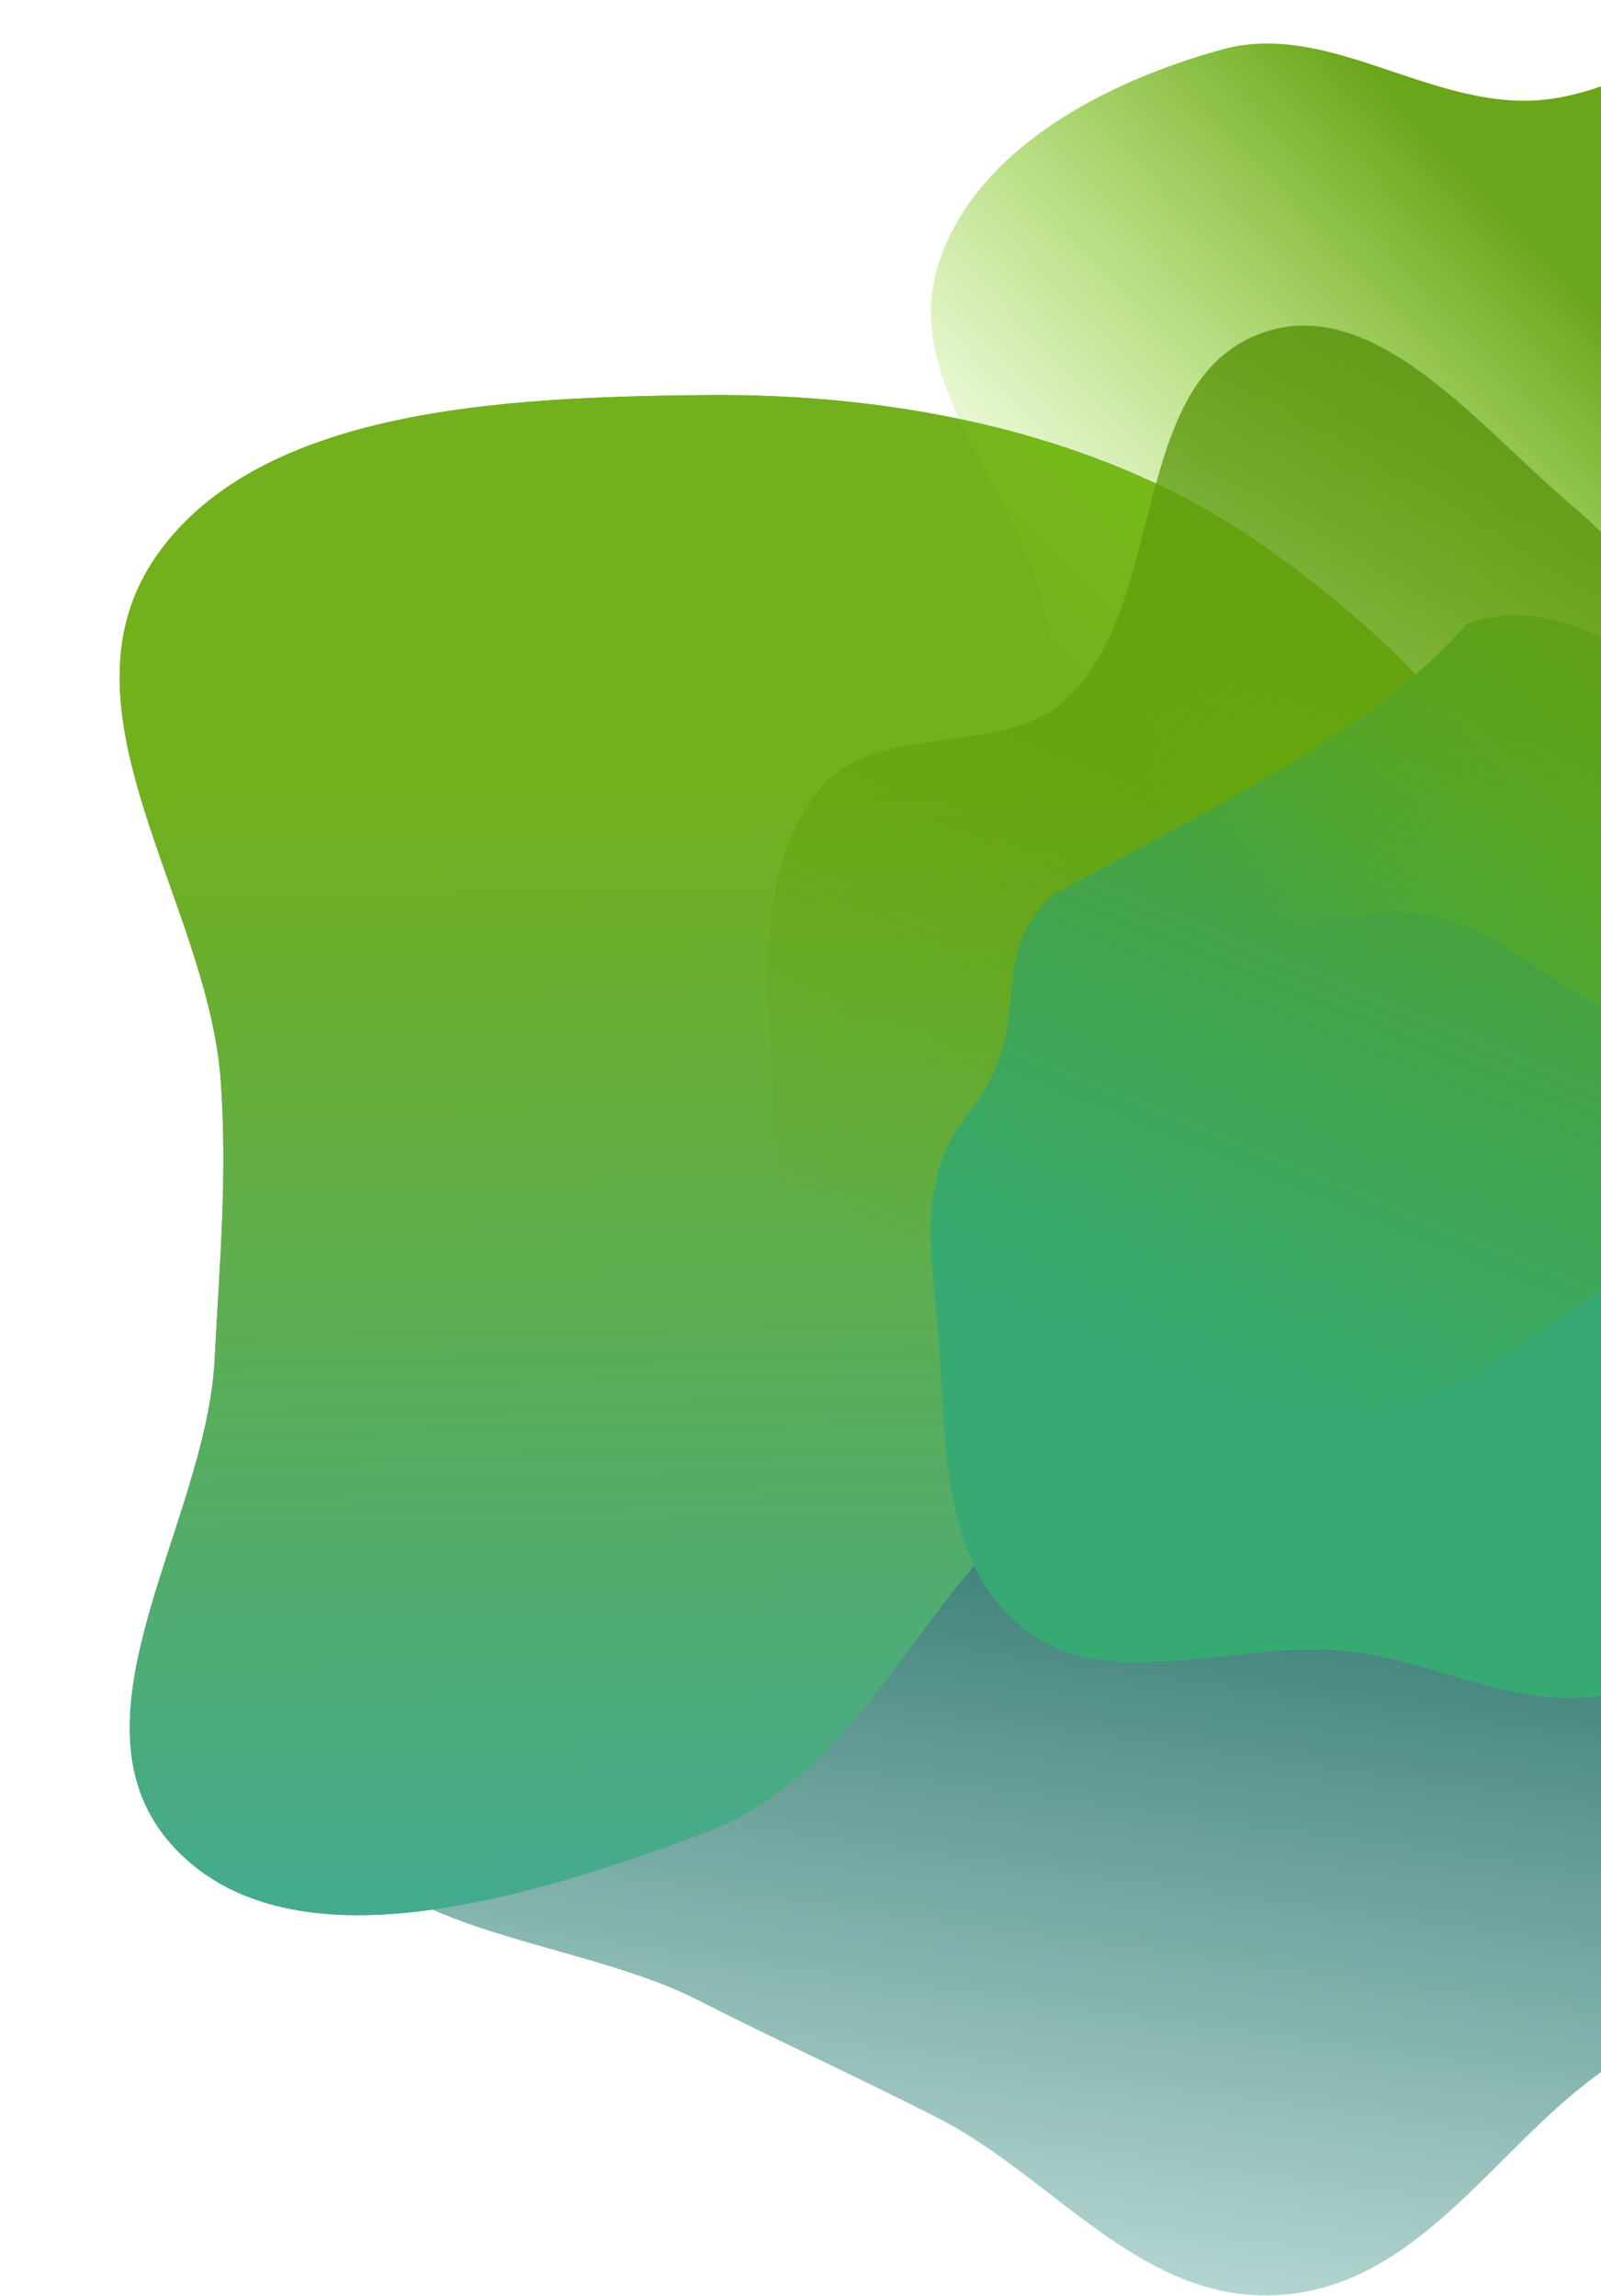 <svg width="669" height="959" viewBox="0 0 669 959" fill="none" xmlns="http://www.w3.org/2000/svg">
<path fill-rule="evenodd" clip-rule="evenodd" d="M449.395 503.28C497.863 496.503 545.418 517.821 587.23 539.525C629.604 561.521 659.987 593.902 689.251 627.787C725.184 669.395 783.501 708.413 777.266 759.571C771.053 810.552 703.135 837.3 659.371 872.956C619.638 905.327 588.015 956.339 532.774 958.763C476.321 961.241 440.181 909.391 391.873 884.697C357.967 867.364 325.091 852.541 291.155 835.25C239.918 809.143 149.8 807.056 141.553 757.149C133.288 707.135 219.804 684.646 260.079 647.201C286.698 622.453 308.733 596.726 338.169 574.348C373.425 547.546 402.516 509.834 449.395 503.28Z" fill="url(#paint0_linear_111_124)"/>
<g filter="url(#filter0_f_111_124)">
<path fill-rule="evenodd" clip-rule="evenodd" d="M293.867 165.033C376.783 164.126 461.049 181.566 526.247 226.829C590.057 271.129 655.826 337.624 644.777 408.649C633.488 481.211 528.204 505.532 474.238 561.139C447.573 588.615 435.166 622.011 409.998 650.567C373.338 692.162 348.882 745.371 293.867 765.791C225.059 791.331 125.958 823.379 75.673 774.659C21.712 722.376 86.068 638.65 89.694 567.971C91.733 528.207 95.093 491.225 92.249 451.5C86.856 376.174 20.519 295.966 65.631 231.869C109.012 170.232 211.713 165.932 293.867 165.033Z" fill="url(#paint1_linear_111_124)"/>
</g>
<path fill-rule="evenodd" clip-rule="evenodd" d="M293.867 165.033C376.783 164.126 461.049 181.566 526.247 226.829C590.057 271.129 655.826 337.624 644.777 408.649C633.488 481.211 528.204 505.532 474.238 561.139C447.573 588.615 435.166 622.011 409.998 650.567C373.338 692.162 348.882 745.371 293.867 765.791C225.059 791.331 125.958 823.379 75.673 774.659C21.712 722.376 86.068 638.65 89.694 567.971C91.733 528.207 95.093 491.225 92.249 451.5C86.856 376.174 20.519 295.966 65.631 231.869C109.012 170.232 211.713 165.932 293.867 165.033Z" fill="url(#paint2_linear_111_124)"/>
<path fill-rule="evenodd" clip-rule="evenodd" d="M613.18 260.426C664.205 242.495 712.152 299.212 753.825 331.807C791.231 361.064 816.428 398.689 840.437 438.175C866.573 481.161 915.296 524.997 900.013 572.241C884.308 620.789 815.262 631.742 769.017 658.947C736.342 678.168 706.766 702.654 668.54 708.411C632.7 713.808 599.755 693.933 563.709 689.866C518.207 684.734 465.096 707.875 429.285 681.422C393.987 655.347 395.224 605.136 392.562 563.44C390.069 524.384 380.826 491.576 407.686 461.34C433.207 423.508 411.463 400.974 440.049 373.658C514.598 333.398 573.641 305.169 613.18 260.426Z" fill="#36AA72"/>
<path fill-rule="evenodd" clip-rule="evenodd" d="M642.097 41.911C692.328 38.633 736.699 -12.191 784.772 2.739C832.913 17.69 860.578 69.567 880.391 115.92C899.912 161.587 909.688 213.627 895.227 261.139C881.531 306.141 840.175 334.822 804.453 365.427C773.449 391.99 742.21 423.828 701.515 427.102C662.584 430.234 634.382 388.656 595.862 382.207C548.914 374.347 493.135 415.78 456.001 385.998C420.668 357.659 446.652 298.439 436.408 254.318C424.832 204.457 376.506 159.323 392.052 110.553C407.453 62.237 462.004 34.032 510.906 20.607C554.512 8.637 596.974 44.855 642.097 41.911Z" fill="url(#paint3_linear_111_124)"/>
<path fill-rule="evenodd" clip-rule="evenodd" d="M526.426 139.429C573.631 121.484 617.987 178.244 656.54 210.863C691.145 240.142 714.456 277.795 736.666 317.311C760.846 360.329 805.921 404.198 791.782 451.477C777.253 500.061 713.376 511.022 670.594 538.247C640.366 557.483 613.005 581.987 577.641 587.748C544.484 593.15 514.006 573.259 480.659 569.19C438.564 564.053 389.43 587.212 356.3 560.739C323.645 534.645 324.79 484.397 322.327 442.669C320.021 403.584 317.799 359.654 342.647 329.396C366.786 300.003 420.959 317.7 447.404 290.365C487.707 248.705 472.244 160.025 526.426 139.429Z" fill="url(#paint4_linear_111_124)"/>
<defs>
<filter id="filter0_f_111_124" x="0" y="115" width="696" height="735" filterUnits="userSpaceOnUse" color-interpolation-filters="sRGB">
<feFlood flood-opacity="0" result="BackgroundImageFix"/>
<feBlend mode="normal" in="SourceGraphic" in2="BackgroundImageFix" result="shape"/>
<feGaussianBlur stdDeviation="25" result="effect1_foregroundBlur_111_124"/>
</filter>
<linearGradient id="paint0_linear_111_124" x1="521.833" y1="512.537" x2="459.364" y2="958.849" gradientUnits="userSpaceOnUse">
<stop stop-color="#04584F"/>
<stop offset="1" stop-color="#B6D7D3"/>
</linearGradient>
<linearGradient id="paint1_linear_111_124" x1="310.715" y1="326.852" x2="319.731" y2="851.538" gradientUnits="userSpaceOnUse">
<stop stop-color="#72B01D"/>
<stop offset="1" stop-color="#3EAA9E"/>
</linearGradient>
<linearGradient id="paint2_linear_111_124" x1="310.715" y1="326.852" x2="319.731" y2="851.538" gradientUnits="userSpaceOnUse">
<stop stop-color="#72B01D"/>
<stop offset="1" stop-color="#3EAA9E"/>
</linearGradient>
<linearGradient id="paint3_linear_111_124" x1="707.364" y1="169.343" x2="507.164" y2="359.759" gradientUnits="userSpaceOnUse">
<stop stop-color="#6BA51B"/>
<stop offset="1" stop-color="#87DE0F" stop-opacity="0"/>
</linearGradient>
<linearGradient id="paint4_linear_111_124" x1="654.417" y1="164.976" x2="486.956" y2="571.399" gradientUnits="userSpaceOnUse">
<stop stop-color="#649B19"/>
<stop offset="0.464" stop-color="#599902" stop-opacity="0.5"/>
<stop offset="1" stop-color="#589900" stop-opacity="0"/>
</linearGradient>
</defs>
</svg>
